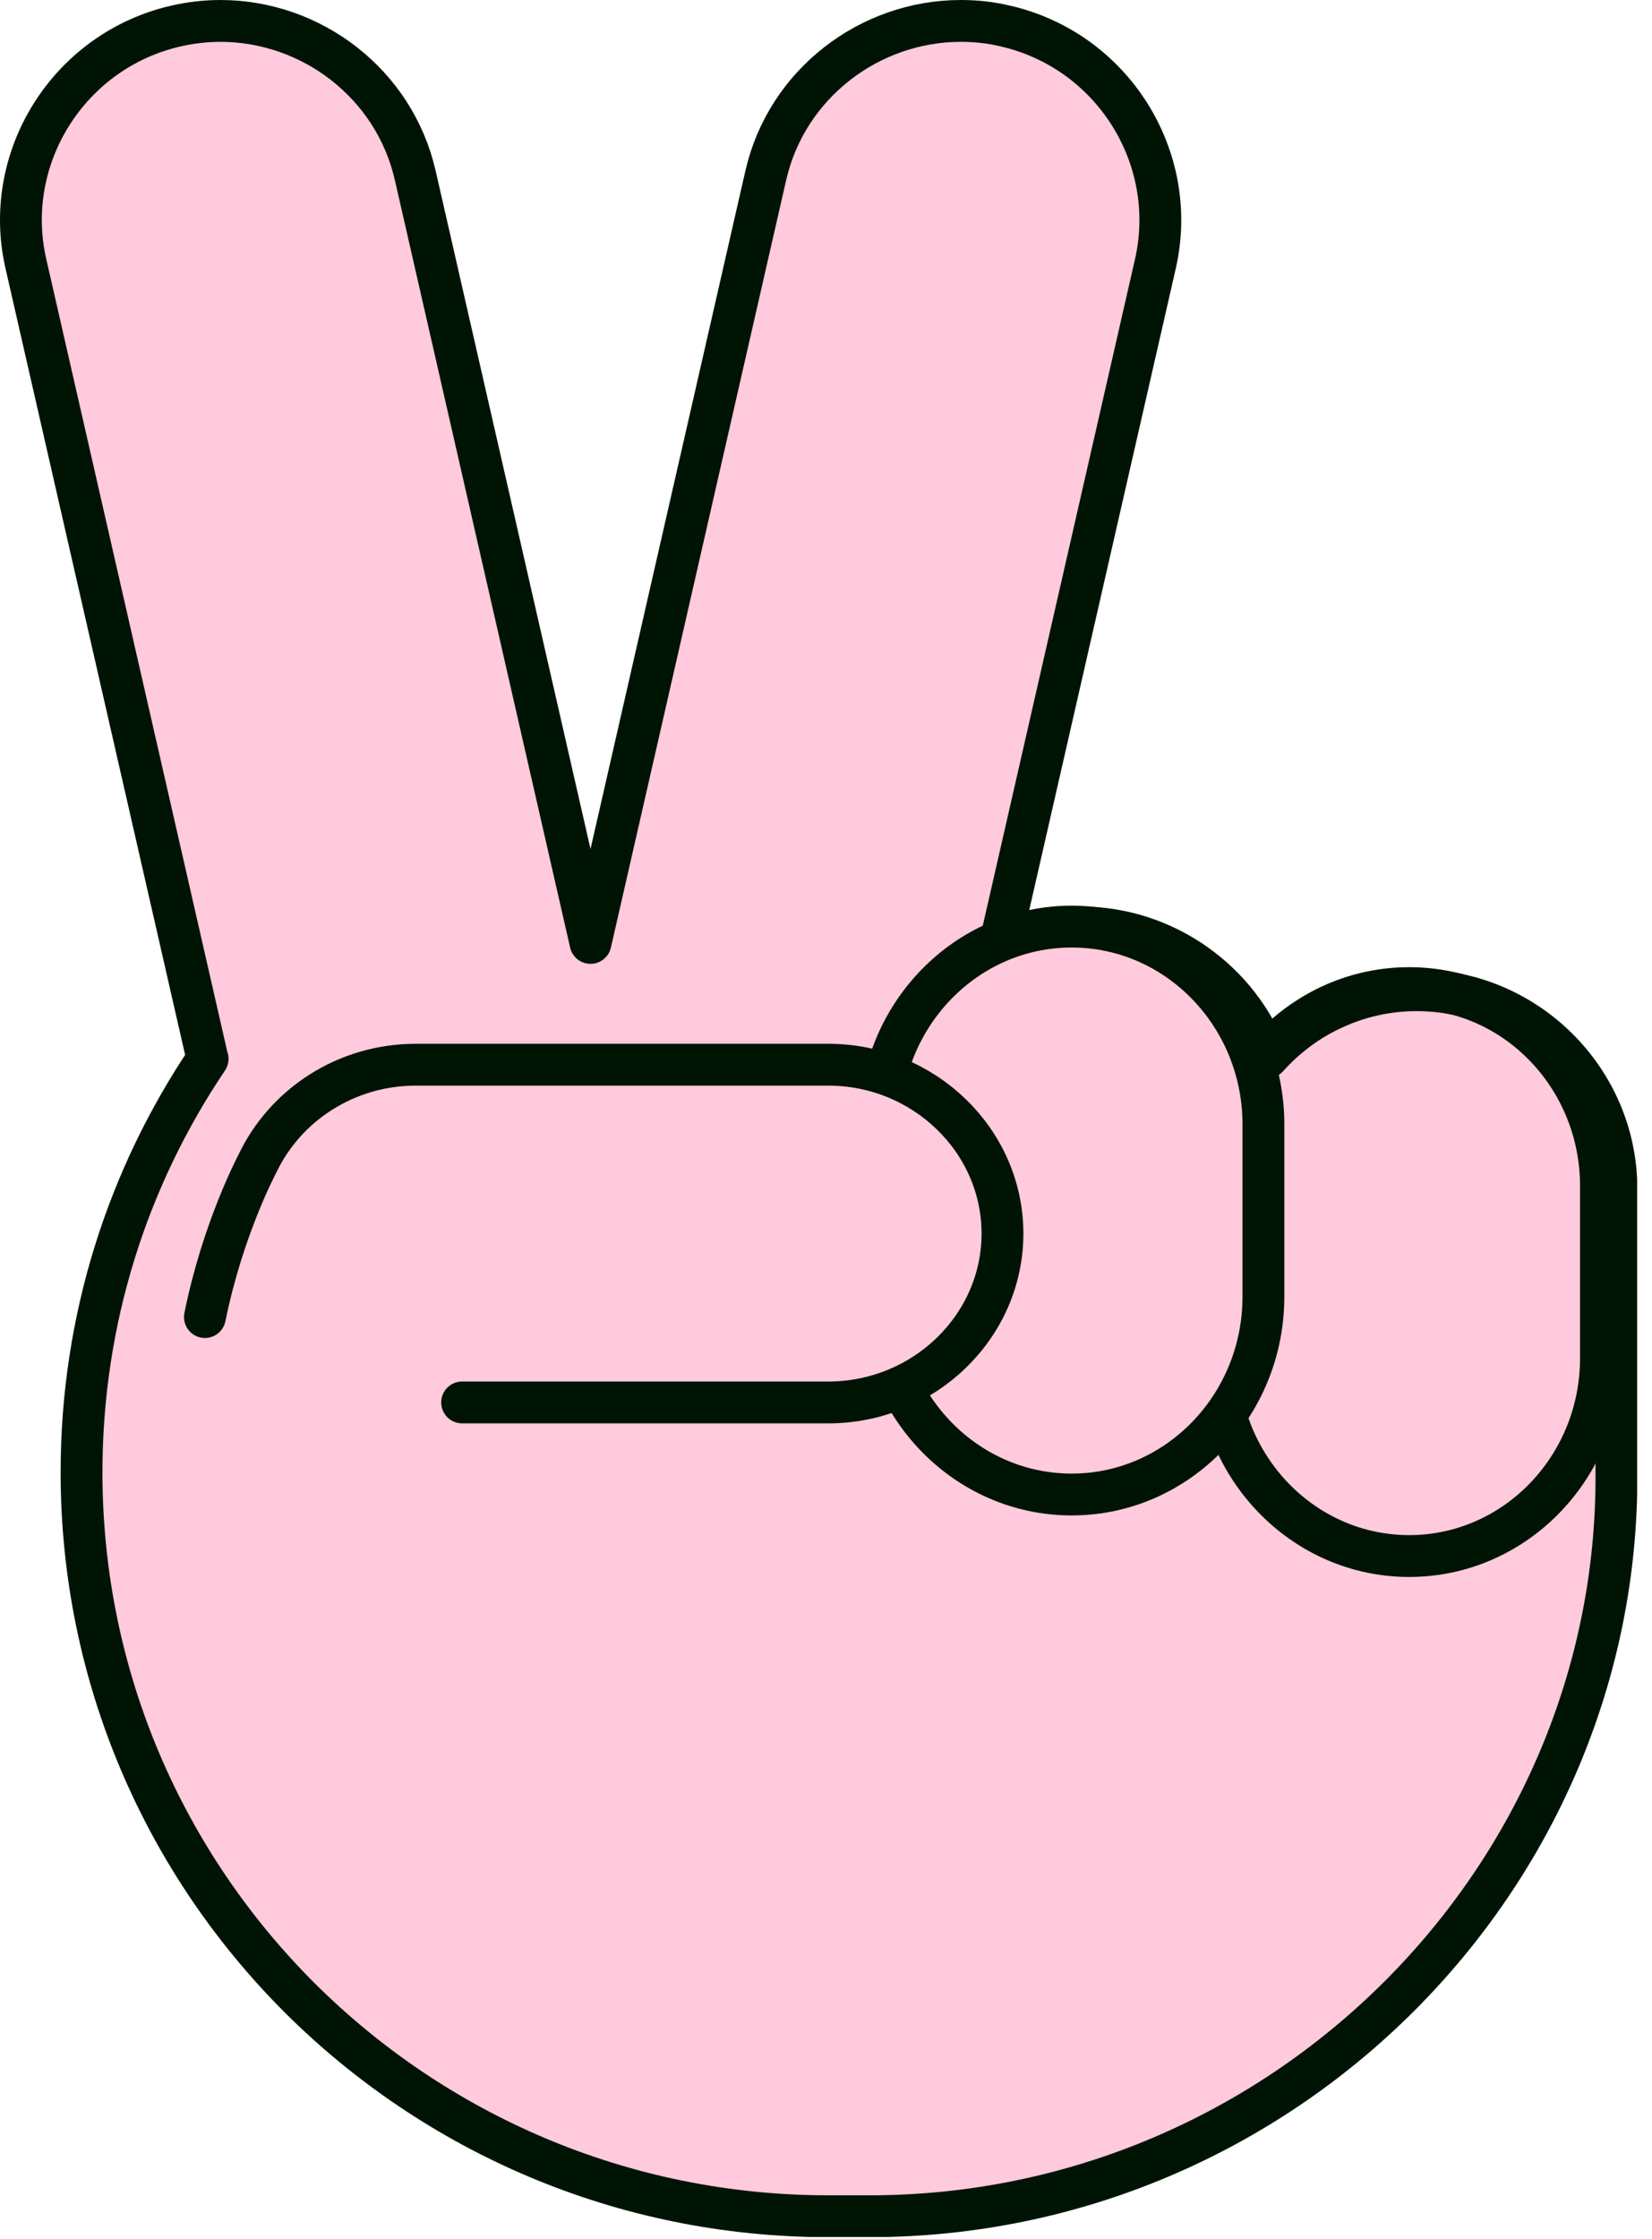 <svg width="79" height="107" viewBox="0 0 79 107" fill="none" xmlns="http://www.w3.org/2000/svg">
<g clip-path="url(#clip0_104_397)">
<path d="M9.919 50.59L1.239 12.61C0.069 7.52 3.309 2.4 8.429 1.24C9.129 1.08 9.839 1 10.539 1C14.899 1 18.859 4 19.859 8.39L28.239 45.06L36.619 8.39C37.619 4 41.589 1 45.949 1C46.649 1 47.349 1.07 48.059 1.24C53.179 2.4 56.419 7.52 55.249 12.62L47.819 45.13C48.989 44.61 50.289 44.32 51.659 44.32C53.699 44.32 55.599 44.97 57.159 46.07C58.719 47.17 59.939 48.72 60.609 50.53C61.489 49.55 62.559 48.74 63.779 48.19C64.989 47.63 66.339 47.32 67.749 47.32C72.999 47.32 77.299 51.6 77.299 56.82V70.36C77.429 89.8 61.309 105.91 41.579 105.91H39.619C29.759 105.91 20.829 101.93 14.359 95.5C7.899 89.07 3.899 80.18 3.899 70.36C3.899 63.04 6.119 56.25 9.929 50.6L9.919 50.59Z" fill="#FFCADC" stroke="#001405" stroke-width="2" stroke-linecap="round" stroke-linejoin="round"/>
<path d="M76.559 56.68C76.559 51.46 72.449 47.22 67.389 47.22C62.329 47.22 58.219 51.46 58.219 56.68V64.9C58.219 70.12 62.329 74.36 67.389 74.36C72.449 74.36 76.559 70.12 76.559 64.9V56.68Z" stroke="#001405" stroke-width="2" stroke-linecap="round" stroke-linejoin="round"/>
<path d="M60.418 53.74C60.418 48.52 56.308 44.28 51.248 44.28C46.188 44.28 42.078 48.52 42.078 53.74V61.96C42.078 67.18 46.188 71.42 51.248 71.42C56.308 71.42 60.418 67.18 60.418 61.96V53.74Z" fill="#FFCADC" stroke="#001405" stroke-width="2" stroke-linecap="round" stroke-linejoin="round"/>
<path d="M22.099 67.02H39.609C44.189 67.02 47.939 63.39 47.939 58.95C47.939 54.51 44.189 50.88 39.609 50.88H19.889C16.529 50.88 13.629 52.82 12.309 55.61C12.309 55.61 10.659 58.69 9.799 62.94" fill="#FFCADC"/>
<path d="M22.099 67.02H39.609C44.189 67.02 47.939 63.39 47.939 58.95C47.939 54.51 44.189 50.88 39.609 50.88H19.889C16.529 50.88 13.629 52.82 12.309 55.61C12.309 55.61 10.659 58.69 9.799 62.94" stroke="#001405" stroke-width="2" stroke-linecap="round" stroke-linejoin="round"/>
</g>
<defs>
<clipPath id="clip0_104_397">
<rect width="78.29" height="106.9" fill="white"/>
</clipPath>
</defs>
</svg>
